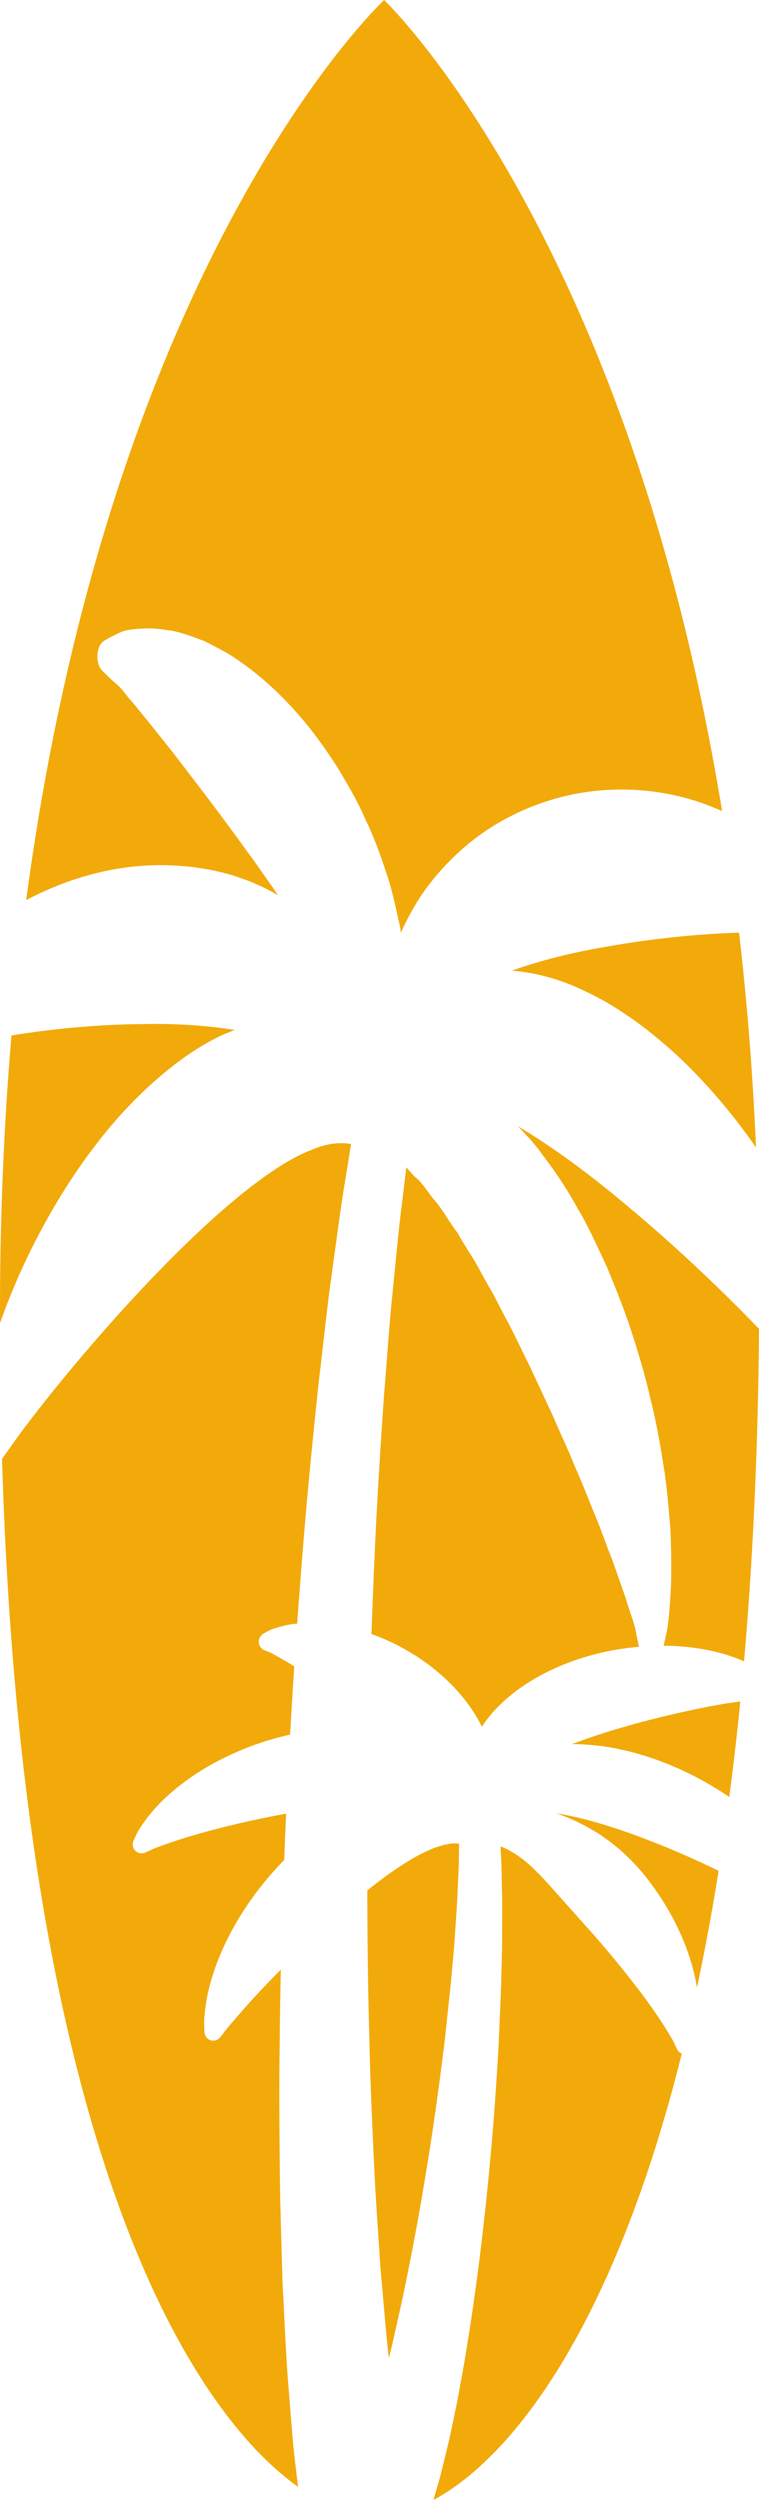 <svg version="1.1" id="图层_1" x="0px" y="0px" width="57.315px" height="188.563px" viewBox="0 0 57.315 188.563" enable-background="new 0 0 57.315 188.563" xml:space="preserve" xmlns="http://www.w3.org/2000/svg" xmlns:xlink="http://www.w3.org/1999/xlink" xmlns:xml="http://www.w3.org/XML/1998/namespace">
  <path fill="#F2AA0A" d="M22.208,185.051c0.116,0.979,0.214,1.811,0.298,2.52c-0.11-0.078-0.219-0.152-0.33-0.234
	c-0.028-0.021-0.058-0.045-0.086-0.066c-0.221-0.168-0.441-0.342-0.663-0.525c-0.03-0.023-0.06-0.047-0.088-0.072
	c-0.498-0.416-1.002-0.875-1.51-1.383c-0.028-0.027-0.058-0.059-0.088-0.088c-0.24-0.242-0.481-0.494-0.723-0.758
	c-0.014-0.014-0.026-0.027-0.04-0.041c-0.519-0.564-1.039-1.184-1.562-1.85c-0.029-0.035-0.058-0.072-0.083-0.105
	c-0.527-0.676-1.054-1.402-1.58-2.186c-0.006-0.006-0.008-0.012-0.013-0.018c-0.255-0.381-0.51-0.773-0.766-1.182
	c-0.021-0.033-0.04-0.064-0.063-0.098c-0.524-0.842-1.049-1.738-1.566-2.693c-0.014-0.027-0.028-0.053-0.043-0.08
	c-0.25-0.461-0.499-0.938-0.747-1.426c-0.011-0.021-0.021-0.045-0.034-0.064c-0.514-1.02-1.021-2.096-1.523-3.234
	c-0.02-0.047-0.04-0.094-0.059-0.141c-0.746-1.699-1.474-3.535-2.176-5.514c-0.027-0.074-0.053-0.148-0.078-0.223
	c-0.467-1.318-0.92-2.699-1.359-4.145c-0.021-0.063-0.039-0.125-0.059-0.188c-0.197-0.656-0.395-1.324-0.587-2.006
	c-0.028-0.102-0.059-0.205-0.088-0.309c-0.415-1.484-0.818-3.033-1.206-4.646c-0.037-0.152-0.071-0.305-0.107-0.457
	c-0.161-0.674-0.316-1.357-0.471-2.055c-0.022-0.104-0.048-0.203-0.07-0.309l-0.002-0.006c0.002,0,0.002,0,0.003,0
	c-2.381-10.879-4.082-24.51-4.586-41.422c0.346-0.51,0.809-1.123,1.284-1.813c0.541-0.738,1.162-1.529,1.832-2.385
	c2.689-3.404,6.337-7.631,10.062-11.324c3.706-3.69,7.524-6.798,10.179-7.787c1.271-0.55,2.246-0.581,2.997-0.446
	c-0.127,0.812-0.262,1.676-0.413,2.584c-0.358,2.101-0.652,4.425-1.006,6.978c-0.374,2.549-0.646,5.329-1.006,8.264
	c-0.313,2.939-0.627,6.045-0.921,9.264c-0.257,2.945-0.499,5.99-0.722,9.082c-0.121,0.014-0.25,0.021-0.364,0.039
	c-0.475,0.063-0.875,0.18-1.222,0.283c-0.372,0.102-0.61,0.229-0.745,0.311c-0.147,0.09-0.228,0.137-0.228,0.137
	c-0.123,0.072-0.227,0.188-0.285,0.33c-0.146,0.355,0.022,0.762,0.375,0.908c0,0,0.086,0.035,0.246,0.102
	c0.076,0.031,0.184,0.064,0.286,0.113c0.093,0.057,0.194,0.113,0.304,0.17c0.232,0.133,0.518,0.295,0.843,0.48
	c0.173,0.102,0.378,0.232,0.571,0.35c-0.112,1.707-0.217,3.42-0.313,5.145c-0.821,0.191-1.632,0.406-2.409,0.684
	c-0.868,0.287-1.693,0.65-2.478,1.025c-1.569,0.758-2.938,1.676-4.013,2.598c-0.538,0.459-1.002,0.922-1.387,1.359
	c-0.392,0.439-0.679,0.842-0.93,1.215c-0.266,0.365-0.388,0.652-0.476,0.84c-0.087,0.195-0.135,0.301-0.135,0.301
	c-0.07,0.164-0.079,0.359-0.001,0.537c0.147,0.336,0.54,0.49,0.876,0.344c0,0,0.104-0.047,0.302-0.131
	c0.189-0.1,0.487-0.221,0.797-0.332c0.306-0.117,0.744-0.266,1.203-0.42c0.467-0.156,0.992-0.322,1.57-0.486
	c1.884-0.541,4.296-1.119,6.78-1.57c-0.052,1.168-0.101,2.334-0.146,3.498c-1.209,1.236-2.277,2.576-3.139,3.938
	c-0.48,0.74-0.888,1.496-1.246,2.223c-0.355,0.73-0.645,1.449-0.881,2.121c-0.228,0.68-0.402,1.316-0.522,1.887
	c-0.117,0.578-0.185,1.08-0.222,1.525c-0.061,0.439-0.027,0.748-0.027,0.965c0.012,0.217,0.019,0.334,0.019,0.334
	c0.011,0.184,0.095,0.363,0.248,0.486c0.288,0.229,0.705,0.18,0.934-0.105c0,0,0.072-0.092,0.21-0.262
	c0.124-0.172,0.331-0.438,0.561-0.705c0.469-0.547,1.164-1.363,2.009-2.268c0.541-0.582,1.151-1.215,1.802-1.873
	c-0.041,1.863-0.071,3.707-0.084,5.518c-0.054,3.271-0.023,6.451,0.005,9.471c0.02,3.016,0.144,5.891,0.205,8.539
	c0.146,2.664,0.236,5.1,0.398,7.285C21.915,181.563,22.042,183.463,22.208,185.051z M31.337,124.85
	c1.246,0.799,2.406,1.768,3.357,2.867c0.477,0.547,0.898,1.127,1.256,1.721c0.16,0.266,0.301,0.535,0.434,0.805
	c0.197-0.299,0.42-0.6,0.666-0.898c0.475-0.557,1.031-1.1,1.658-1.592c0.627-0.502,1.318-0.947,2.055-1.354
	c0.738-0.396,1.518-0.762,2.326-1.049c0.805-0.307,1.643-0.531,2.477-0.732c0.895-0.193,1.794-0.328,2.684-0.406
	c-0.084-0.383-0.184-0.865-0.293-1.438c-0.189-0.717-0.484-1.43-0.709-2.236c-0.303-0.865-0.645-1.844-1.02-2.908
	c-0.438-1.053-0.801-2.193-1.303-3.361c-0.479-1.178-0.955-2.41-1.512-3.652c-0.502-1.275-1.107-2.51-1.66-3.814
	c-0.586-1.258-1.182-2.535-1.777-3.814c-0.621-1.224-1.203-2.516-1.836-3.657c-0.307-0.59-0.609-1.174-0.91-1.752
	c-0.316-0.535-0.625-1.068-0.916-1.621c-0.588-1.118-1.211-1.961-1.76-2.966c-0.588-0.758-1.119-1.733-1.643-2.346
	c-0.525-0.597-1.004-1.419-1.451-1.775c-0.279-0.231-0.537-0.563-0.779-0.826c-0.092,0.792-0.188,1.625-0.303,2.536
	c-0.258,1.942-0.463,4.247-0.713,6.725c-0.27,2.471-0.434,5.207-0.676,8.062c-0.199,2.875-0.395,5.912-0.563,9.057
	c-0.145,2.863-0.27,5.824-0.375,8.828c0.453,0.16,0.907,0.336,1.354,0.549C30.067,124.094,30.704,124.467,31.337,124.85z
	 M38.655,73.211c1.545,0.13,3.154,0.51,4.771,1.203c1.291,0.563,2.604,1.258,3.873,2.14c1.283,0.846,2.531,1.874,3.748,2.974
	c2.197,2.038,4.244,4.434,6.043,7.022c-0.25-5.719-0.688-11.117-1.281-16.203c-2.941,0.09-6.585,0.433-10.146,1.082
	C43.179,71.851,40.749,72.46,38.655,73.211z M16.268,78.322c0.481-0.249,0.966-0.448,1.45-0.637
	c-2.149-0.346-4.543-0.496-6.976-0.443c-3.432,0.03-6.906,0.374-9.875,0.859C0.335,84.327,0.025,90.968,0,98.059
	c-0.002,0.587,0.003,1.156,0.003,1.737c1.922-5.479,5.227-11.483,9.308-15.928C11.484,81.524,13.844,79.565,16.268,78.322z
	 M51.118,154.551c0,0-0.045-0.096-0.129-0.275c-0.041-0.088-0.086-0.205-0.148-0.326c-0.068-0.107-0.137-0.227-0.211-0.355
	c-0.154-0.262-0.363-0.607-0.604-0.975c-0.234-0.371-0.52-0.783-0.83-1.223c-0.619-0.879-1.387-1.873-2.219-2.912
	c-0.414-0.521-0.859-1.043-1.303-1.574c-0.453-0.525-0.904-1.059-1.377-1.57c-0.91-1.021-1.822-2.043-2.678-3.002
	c-0.418-0.475-0.84-0.92-1.246-1.316c-0.41-0.402-0.82-0.738-1.211-1.018c-0.391-0.27-0.77-0.486-1.107-0.629
	c-0.088-0.045-0.174-0.078-0.258-0.105c0.014,0.254,0.027,0.539,0.043,0.861c0.045,0.68,0.041,1.557,0.066,2.535
	c0.031,0.992,0.014,2.086,0.01,3.285c0.01,1.201-0.049,2.494-0.074,3.867c-0.059,1.369-0.119,2.814-0.184,4.309
	c-0.166,2.984-0.387,6.166-0.691,9.342c-0.303,3.178-0.66,6.352-1.078,9.324c-0.199,1.488-0.424,2.926-0.645,4.289
	c-0.209,1.363-0.471,2.654-0.678,3.846c-0.246,1.193-0.465,2.287-0.686,3.258c-0.238,0.977-0.447,1.826-0.617,2.527
	c-0.246,0.855-0.426,1.484-0.531,1.85c0.083-0.043,0.166-0.086,0.25-0.133c0.053-0.031,0.104-0.061,0.158-0.092
	c0.455-0.264,0.92-0.568,1.391-0.912c0.059-0.041,0.115-0.086,0.172-0.127c0.193-0.145,0.385-0.293,0.58-0.449
	c0.049-0.041,0.1-0.082,0.152-0.123c0.238-0.197,0.479-0.404,0.721-0.619c0.039-0.033,0.076-0.07,0.113-0.105
	c0.205-0.186,0.41-0.379,0.617-0.582c0.066-0.063,0.133-0.129,0.199-0.195c0.205-0.205,0.412-0.418,0.617-0.637
	c0.043-0.045,0.082-0.086,0.125-0.131c0.24-0.26,0.484-0.533,0.729-0.814c0.064-0.076,0.127-0.152,0.191-0.227
	c0.186-0.223,0.373-0.449,0.561-0.682c0.074-0.092,0.146-0.184,0.221-0.277c0.234-0.301,0.473-0.609,0.707-0.93
	c0.023-0.029,0.047-0.061,0.068-0.092c0.229-0.314,0.459-0.641,0.688-0.973c0.078-0.115,0.158-0.232,0.238-0.35
	c0.176-0.262,0.354-0.535,0.531-0.811c0.072-0.115,0.148-0.23,0.223-0.348c0.236-0.375,0.473-0.762,0.709-1.158
	c0.061-0.105,0.125-0.217,0.186-0.324c0.182-0.313,0.363-0.627,0.543-0.953c0.088-0.154,0.172-0.313,0.258-0.469
	c0.176-0.324,0.352-0.656,0.527-0.992c0.066-0.129,0.133-0.256,0.201-0.387c0.227-0.443,0.451-0.9,0.676-1.367
	c0.084-0.174,0.164-0.35,0.248-0.527c0.154-0.33,0.311-0.668,0.465-1.01c0.09-0.197,0.178-0.395,0.27-0.596
	c0.182-0.42,0.365-0.85,0.549-1.283c0.084-0.203,0.166-0.404,0.25-0.607c0.176-0.432,0.352-0.867,0.525-1.314
	c0.09-0.23,0.18-0.467,0.27-0.703c0.139-0.363,0.275-0.732,0.41-1.105c0.09-0.242,0.178-0.484,0.268-0.73
	c0.199-0.563,0.396-1.137,0.594-1.723c0.08-0.24,0.158-0.488,0.24-0.732c0.131-0.402,0.262-0.809,0.391-1.223
	c0.094-0.295,0.184-0.594,0.275-0.893c0.123-0.404,0.244-0.814,0.365-1.225c0.082-0.287,0.166-0.566,0.25-0.857
	c0.178-0.631,0.354-1.273,0.529-1.926c0.09-0.34,0.178-0.688,0.268-1.033c0.078-0.307,0.156-0.615,0.234-0.926
	C51.317,154.827,51.189,154.702,51.118,154.551z M14.42,65.38c1.293,0.168,2.564,0.414,3.798,0.865
	c0.958,0.319,1.879,0.765,2.771,1.27c-0.131-0.194-0.266-0.379-0.391-0.583c-0.625-0.839-1.225-1.771-1.873-2.624
	c-1.269-1.766-2.577-3.516-3.824-5.144c-0.627-0.82-1.234-1.612-1.81-2.364c-0.589-0.737-1.144-1.434-1.657-2.077
	c-0.519-0.634-0.991-1.217-1.411-1.733c-0.414-0.423-0.742-0.969-1.125-1.299C8.13,51.036,7.698,50.56,7.698,50.56
	c-0.127-0.137-0.234-0.344-0.293-0.594c-0.149-0.643,0.042-1.364,0.428-1.614c0,0,0.48-0.312,1.313-0.682
	c0.415-0.173,1.026-0.235,1.709-0.262c0.718-0.049,1.366,0.055,2.174,0.176c0.777,0.155,1.58,0.458,2.449,0.794
	c0.823,0.433,1.73,0.849,2.594,1.485c1.757,1.196,3.517,2.855,5.153,4.852c0.812,1.011,1.589,2.12,2.323,3.27
	c0.714,1.223,1.421,2.371,2.007,3.736c0.621,1.264,1.142,2.657,1.589,4.041c0.477,1.298,0.771,2.879,1.068,4.147
	c0.023,0.155,0.037,0.292,0.059,0.445c0.557-1.242,1.268-2.519,2.154-3.667c1.564-2.025,3.563-3.759,5.744-4.918
	c2.184-1.18,4.551-1.894,6.914-2.126c2.365-0.233,4.725-0.011,6.908,0.608c0.883,0.244,1.727,0.569,2.539,0.934
	C47.382,17.463,29.009,0,29.009,0S8.514,19.031,1.978,67.89c2.615-1.379,5.553-2.329,8.553-2.567
	C11.825,65.216,13.133,65.243,14.42,65.38z M28.233,162.94c0.121,2.855,0.338,5.514,0.484,7.984
	c0.227,2.426,0.391,4.678,0.607,6.613c0.014,0.115,0.025,0.221,0.039,0.334c0.15-0.598,0.302-1.215,0.441-1.857
	c0.297-1.299,0.605-2.674,0.889-4.107c0.594-2.859,1.141-5.938,1.637-9.023c0.498-3.086,0.914-6.189,1.268-9.102
	c0.154-1.457,0.307-2.867,0.449-4.203c0.111-1.336,0.25-2.604,0.316-3.77c0.078-1.164,0.164-2.242,0.193-3.174
	c0.037-0.945,0.096-1.746,0.096-2.447c0.006-0.445,0.012-0.822,0.016-1.139c-0.104,0.004-0.211,0-0.322-0.012
	c-0.117-0.002-0.256,0.025-0.385,0.031c-0.137,0.027-0.287,0.057-0.445,0.086c-0.33,0.102-0.684,0.191-1.119,0.398
	c-0.848,0.359-1.92,1.006-3.057,1.814c-0.521,0.375-1.059,0.785-1.602,1.219c0.006,3.875,0.05,7.691,0.159,11.344
	C27.96,157.071,28.102,160.084,28.233,162.94z M47.407,90.99c-2.863-2.423-5.748-4.533-8.297-6.039
	c0.652,0.673,1.318,1.375,1.916,2.229c0.889,1.173,1.77,2.458,2.551,3.898c0.842,1.371,1.529,2.96,2.26,4.497
	c0.662,1.612,1.322,3.225,1.865,4.918c0.547,1.688,1.051,3.374,1.436,5.1c0.428,1.674,0.721,3.408,0.979,5.039
	c0.271,1.615,0.377,3.277,0.51,4.721c0.063,1.541,0.078,2.883,0.043,4.164c-0.057,1.348-0.158,2.506-0.275,3.338
	c-0.105,0.504-0.201,0.93-0.285,1.285c0.151,0,0.305-0.006,0.455,0c0.803,0.018,1.582,0.104,2.314,0.217
	c0.734,0.121,1.424,0.285,2.055,0.48c0.457,0.146,0.867,0.309,1.252,0.477c0.66-7.533,1.057-15.877,1.131-25.082
	C54.474,97.281,50.968,93.953,47.407,90.99z M44.546,137.323c-0.916-0.248-1.77-0.426-2.555-0.553
	c0.264,0.092,0.525,0.182,0.791,0.293c0.742,0.285,1.457,0.676,2.186,1.1c1.426,0.881,2.736,2.063,3.807,3.41
	c1.063,1.354,1.961,2.814,2.611,4.287c0.334,0.729,0.596,1.469,0.813,2.178c0.194,0.652,0.334,1.285,0.432,1.887
	c0.59-2.766,1.139-5.697,1.635-8.813c-1.622-0.793-3.414-1.59-5.223-2.283C47.511,138.221,45.97,137.715,44.546,137.323z
	 M51.001,129.254c-0.648,0.145-1.313,0.318-1.984,0.482c-0.67,0.18-1.348,0.354-2.014,0.555c-0.668,0.188-1.328,0.396-1.963,0.605
	c-0.641,0.209-1.248,0.436-1.832,0.648c-0.01,0.004-0.018,0.008-0.025,0.01c0.816-0.002,1.646,0.059,2.49,0.182
	c0.951,0.145,1.914,0.363,2.859,0.652c0.947,0.285,1.879,0.643,2.781,1.045c1.333,0.602,2.6,1.318,3.758,2.109
	c0.305-2.314,0.585-4.711,0.834-7.207c-0.402,0.049-0.84,0.113-1.314,0.193C53.528,128.704,52.298,128.961,51.001,129.254z" class="color c1"/>
</svg>